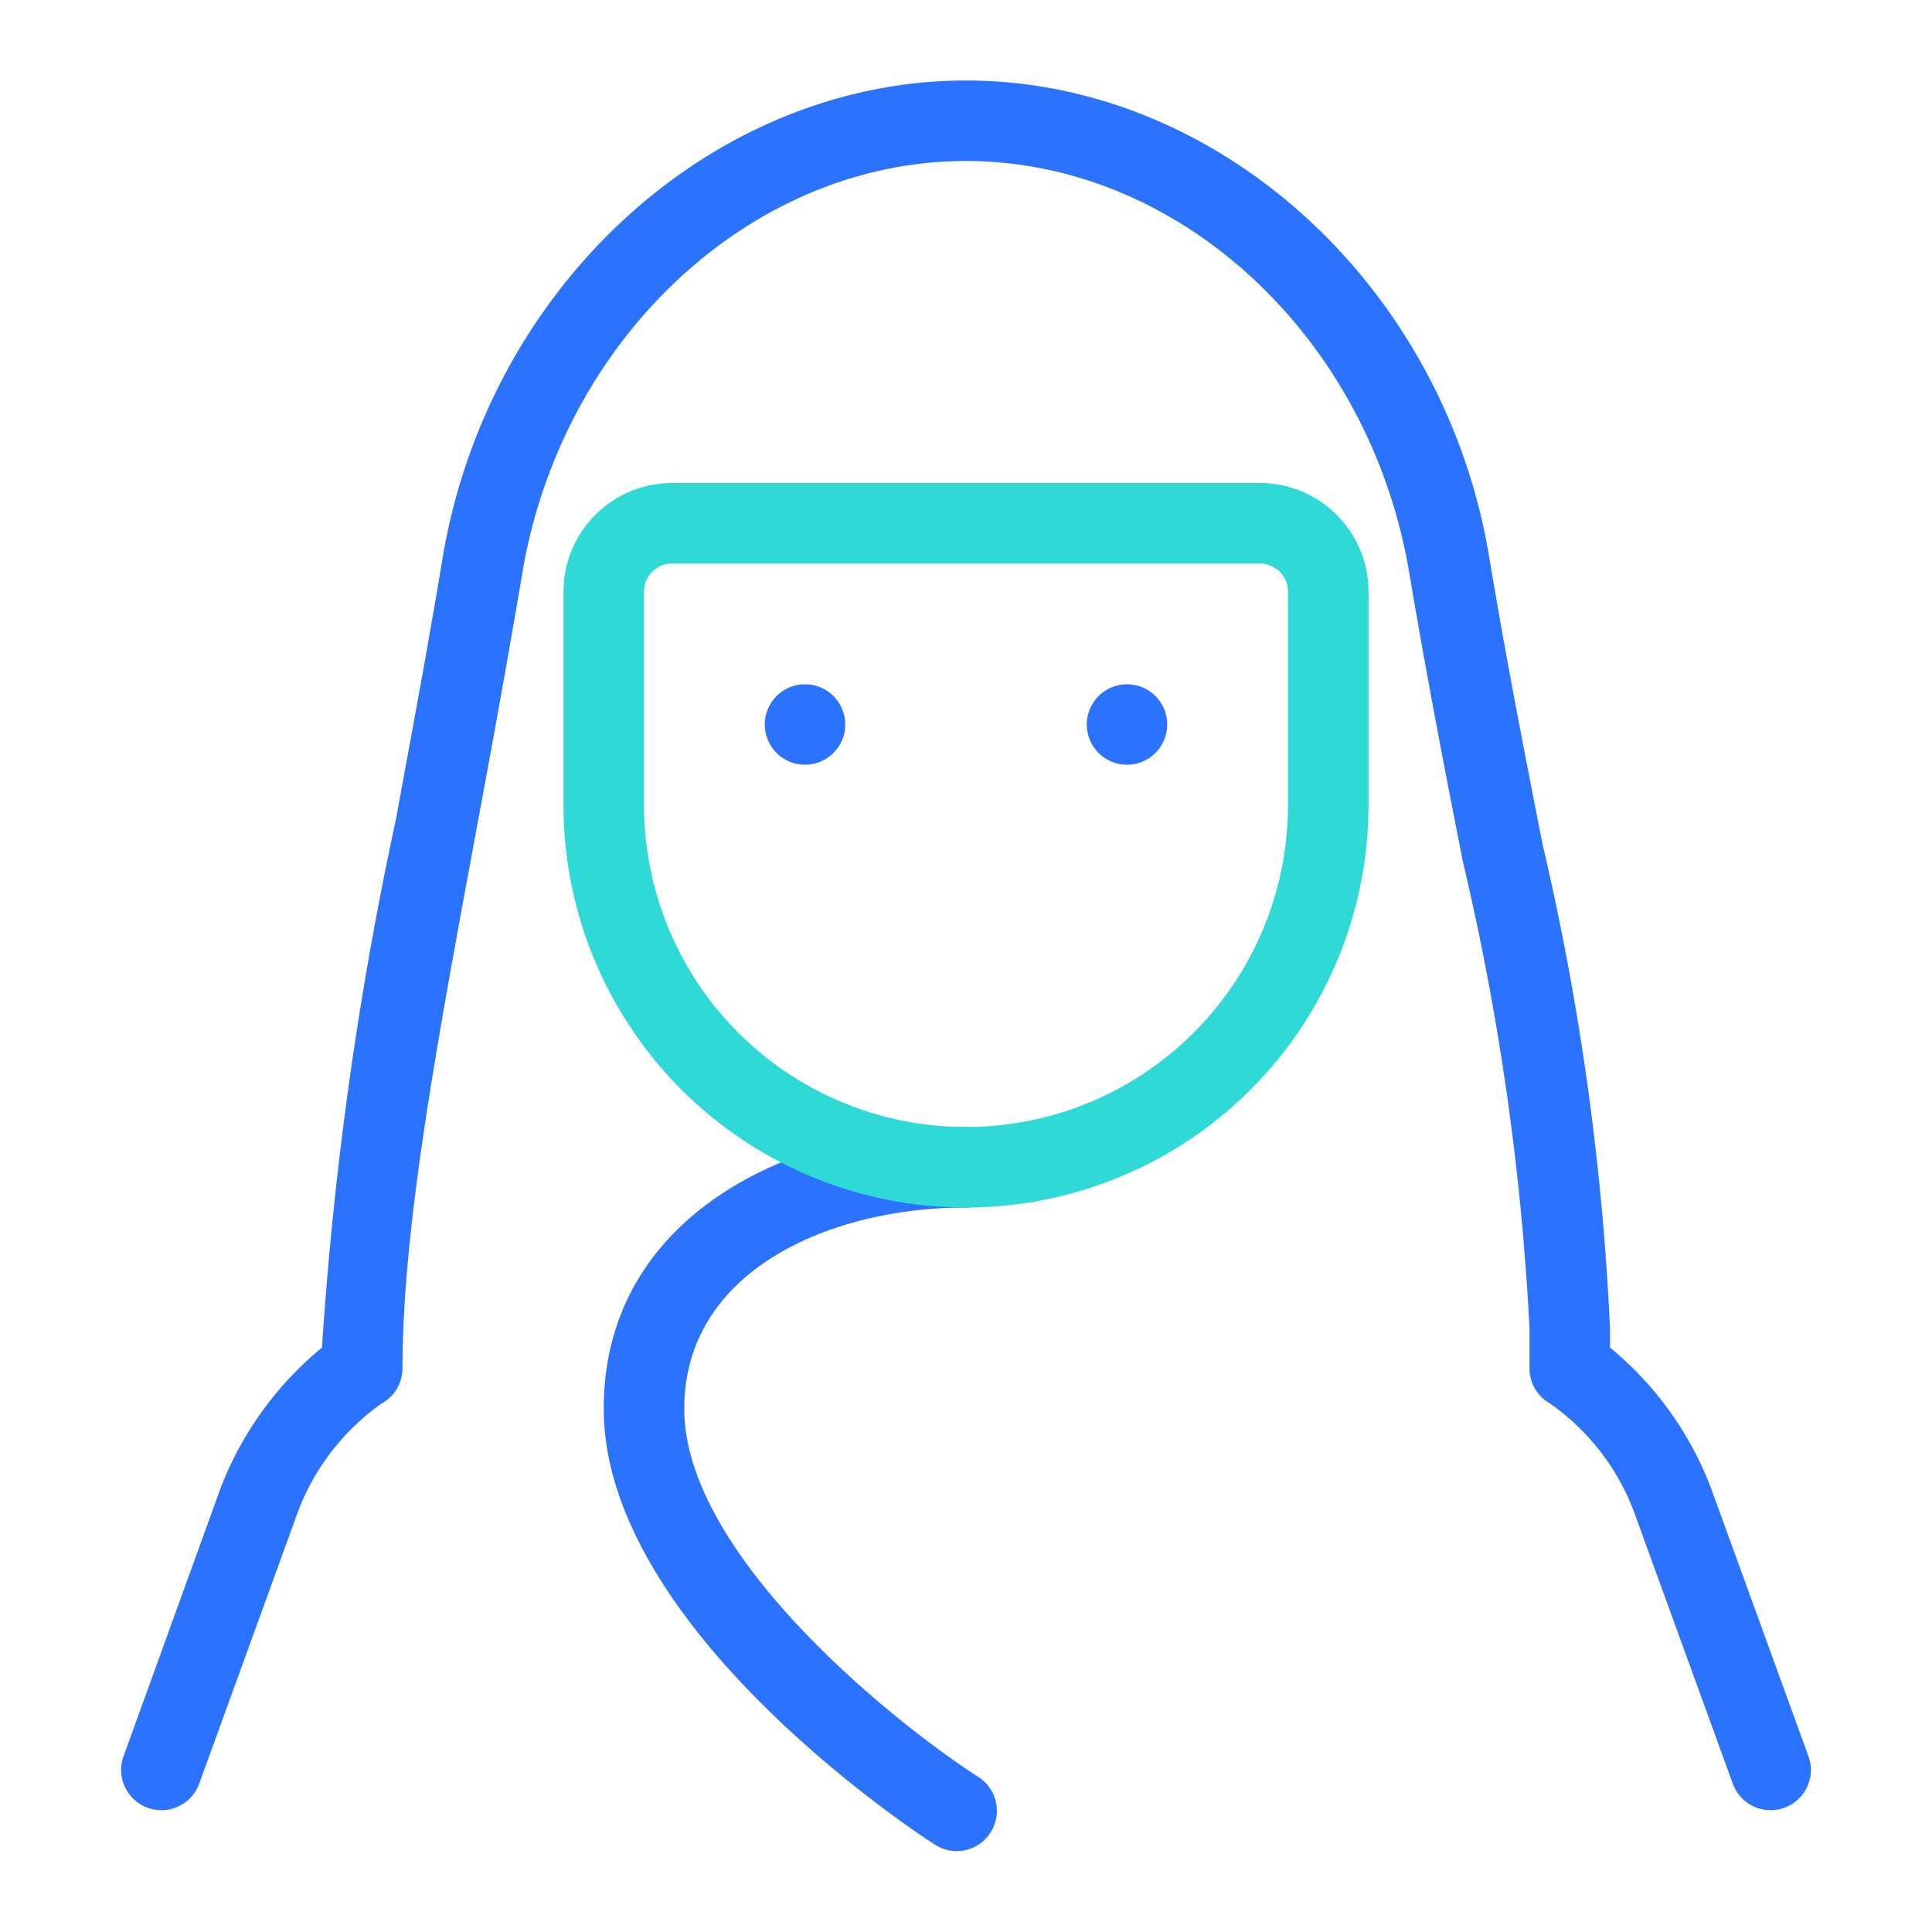 <svg id="icon" xmlns="http://www.w3.org/2000/svg" viewBox="0 0 48 48"><defs><style>.cls-1{fill:#2b72ff;}.cls-2{fill:#2ed9d6;}</style></defs><title>Muslim Woman (Chador)</title><circle class="cls-1" cx="20" cy="18" r="1"/><circle class="cls-1" cx="28" cy="18" r="1"/><path class="cls-1" d="M24,30a1,1,0,0,0,0-2c-4.33,0-9,2.19-9,7,0,5.48,7.89,10.62,8.23,10.83a1,1,0,0,0,.54.16,1,1,0,0,0,.54-1.84C22.27,42.84,17,38.65,17,35,17,31.56,20.63,30,24,30Z"/><path class="cls-1" d="M44.94,43.66,42.52,37A8.36,8.36,0,0,0,40,33.48V33a65.79,65.79,0,0,0-1.67-12c-.45-2.28-.91-4.63-1.34-7.21C35.86,7.09,30.28,2,24,2S12.14,7.09,11,13.84c-.37,2.24-.78,4.42-1.16,6.5A89.64,89.64,0,0,0,8,33.48,8.43,8.43,0,0,0,5.47,37L3.06,43.66a1,1,0,0,0,1.88.68l2.4-6.61a5.82,5.82,0,0,1,2.14-2.86A1,1,0,0,0,10,34c0-3.48.84-8,1.82-13.3.39-2.09.79-4.28,1.17-6.54C14,8.37,18.69,4,24,4S34,8.37,35,14.16c.44,2.61.9,5,1.35,7.27A64.64,64.64,0,0,1,38,33v1a1,1,0,0,0,.51.87,5.76,5.76,0,0,1,2.14,2.84l2.41,6.63a1,1,0,0,0,1.88-.68Z"/><path class="cls-2" d="M24,30A10,10,0,0,1,14,20V14.7A2.7,2.7,0,0,1,16.7,12H31.3A2.7,2.7,0,0,1,34,14.7V20A10,10,0,0,1,24,30ZM16.7,14a.7.7,0,0,0-.7.7V20a8,8,0,1,0,16,0V14.7a.7.7,0,0,0-.7-.7Z"/></svg>